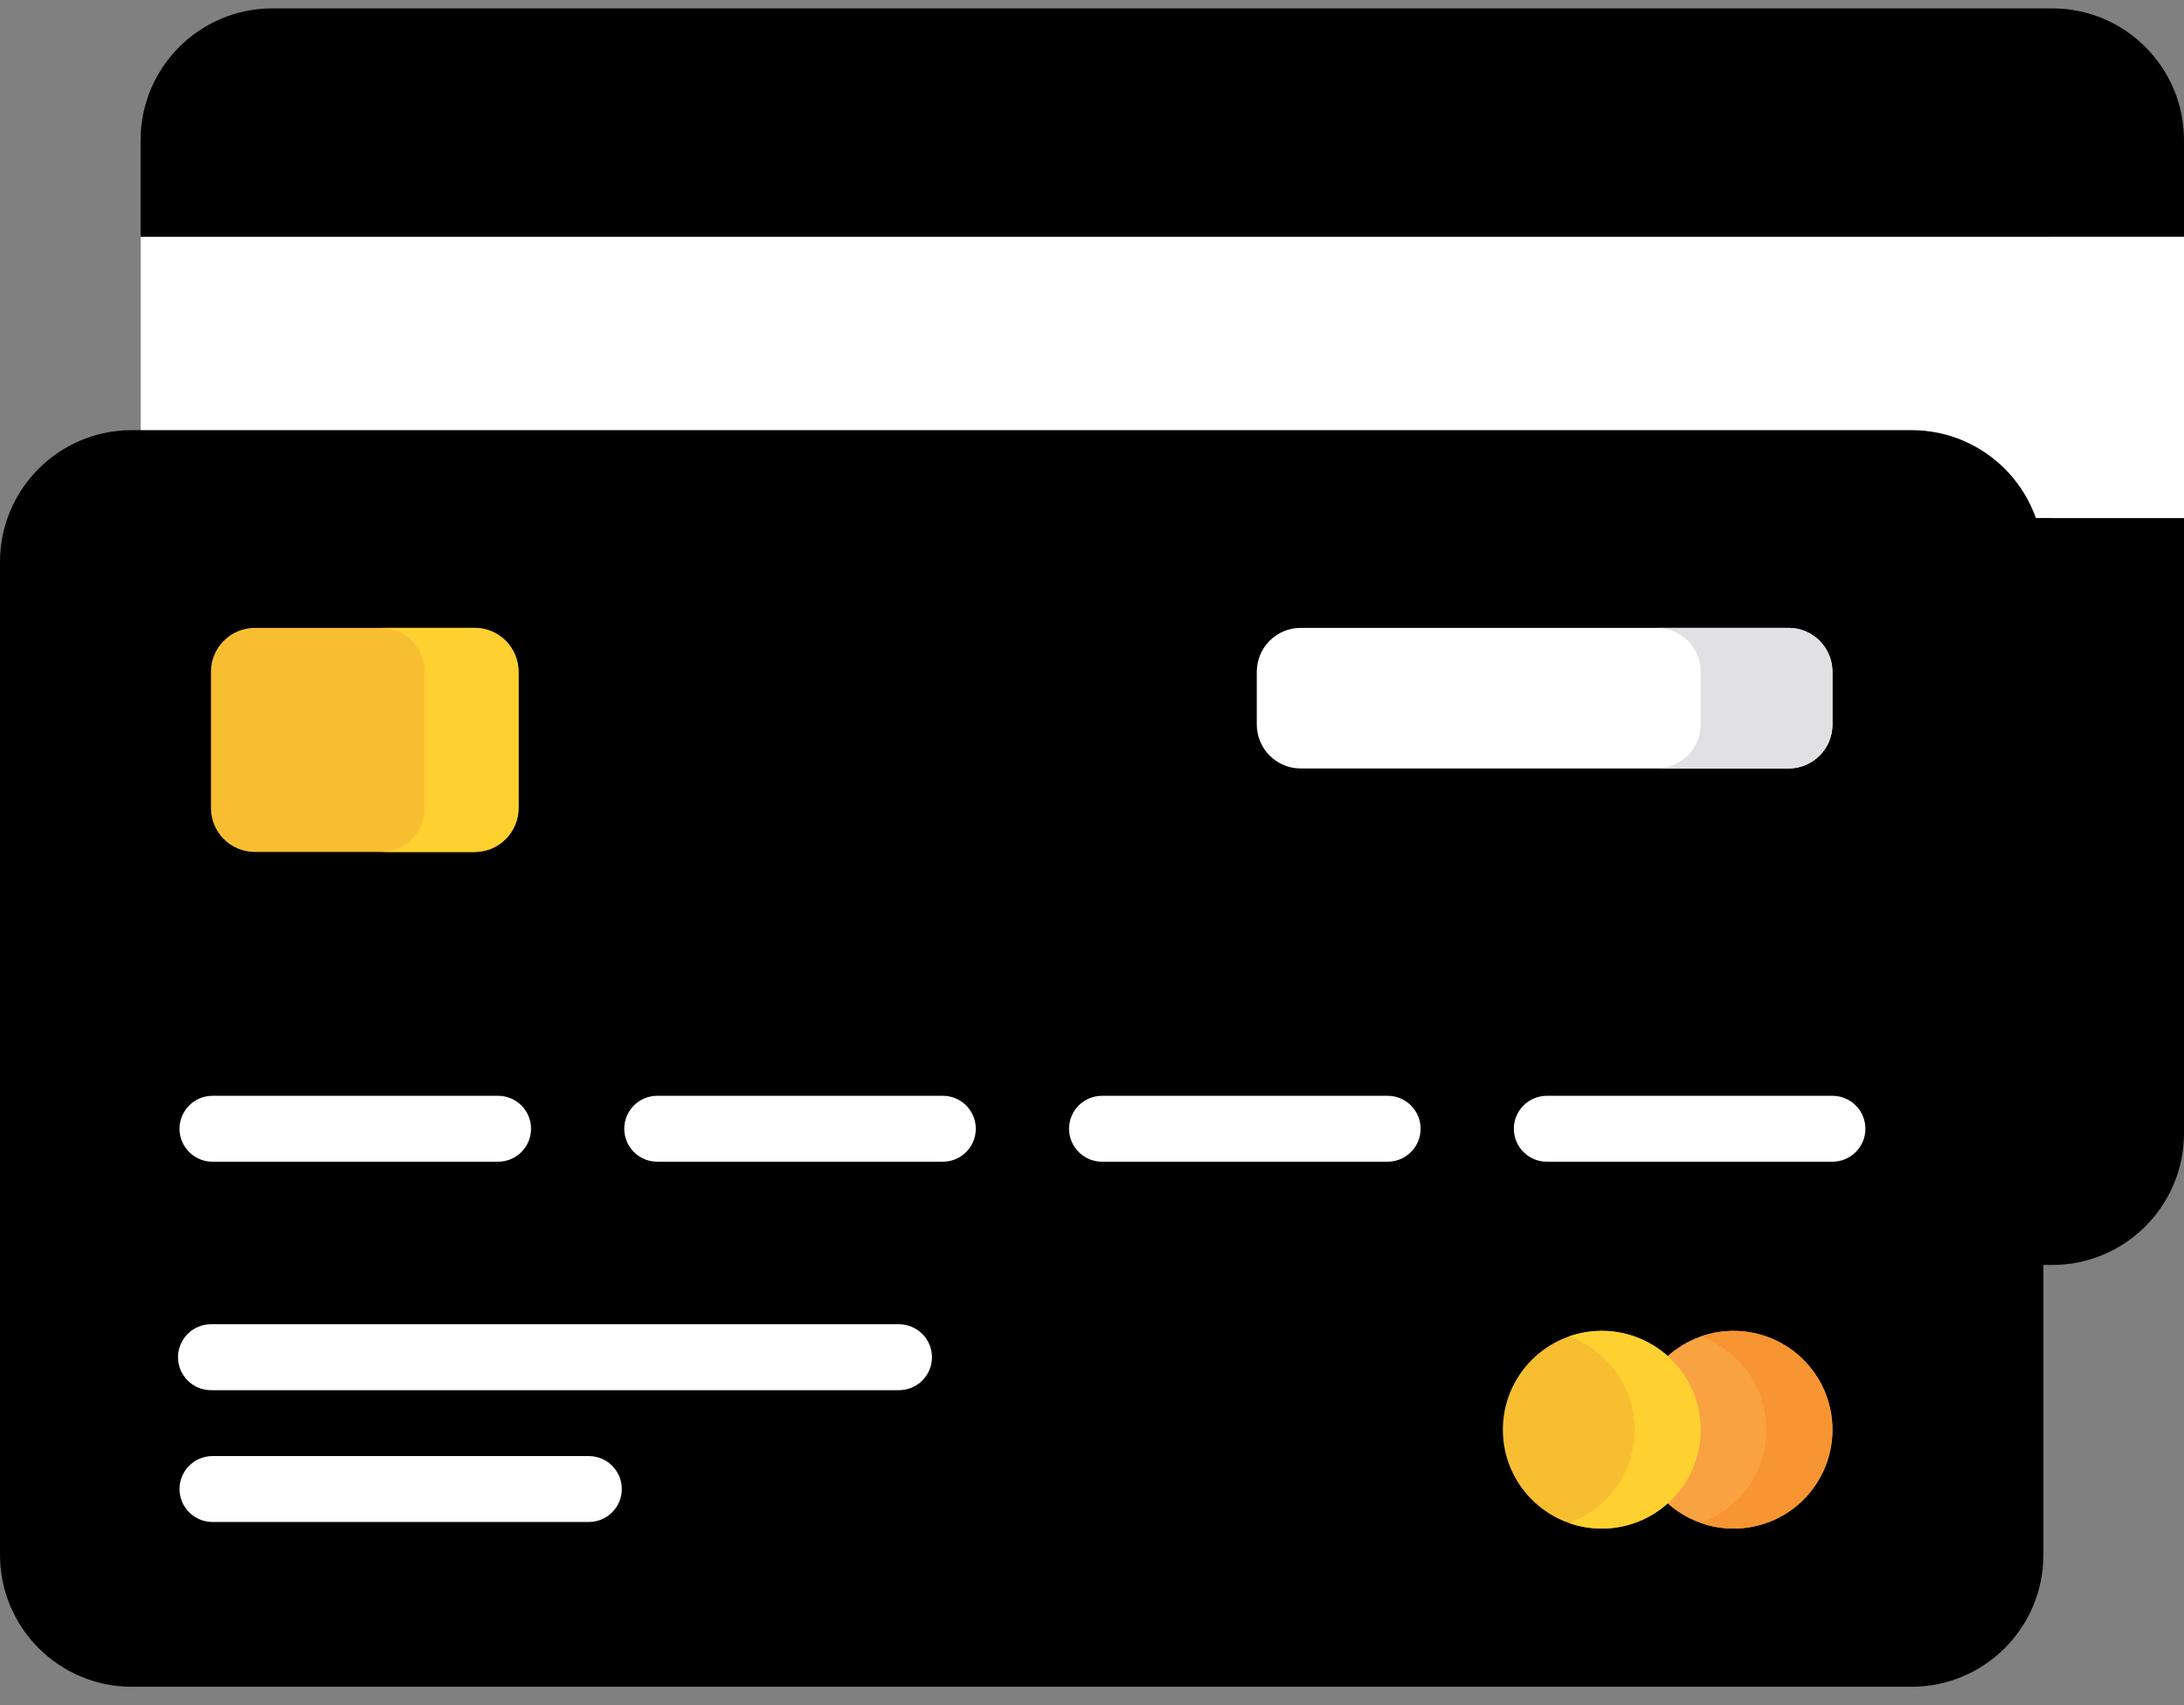 <svg width="73" height="57" viewBox="0 0 73 57" fill="none" xmlns="http://www.w3.org/2000/svg">
<rect x="0" y="0" width="73" height="57" fill="#808080" stroke="none"/>
<path d="M68.594 0.28H9.107C6.673 0.28 4.7 2.252 4.7 4.686V37.881C4.7 40.315 6.673 42.288 9.107 42.288H68.594C71.027 42.288 73 40.315 73 37.881V4.686C73 2.252 71.027 0.28 68.594 0.28Z" fill="url(#paint0_linear_65_1230)"/>
<path d="M73 7.917H4.7V17.318H73V7.917Z" fill="white"/>
<path d="M73 7.917H68.594V17.318H73V7.917Z" fill="white"/>
<path d="M63.893 14.38H4.406C1.973 14.38 0 16.353 0 18.787V51.982C0 54.415 1.973 56.388 4.406 56.388H63.893C66.327 56.388 68.3 54.415 68.3 51.982V18.787C68.3 16.353 66.327 14.38 63.893 14.38Z" fill="url(#paint1_linear_65_1230)"/>
<path d="M59.78 20.99H43.477C42.665 20.99 42.008 21.647 42.008 22.459V24.221C42.008 25.032 42.665 25.69 43.477 25.69H59.78C60.592 25.69 61.249 25.032 61.249 24.221V22.459C61.249 21.647 60.592 20.99 59.78 20.99Z" fill="white"/>
<path d="M59.781 20.99H55.374C55.764 20.99 56.137 21.145 56.413 21.42C56.688 21.695 56.843 22.069 56.843 22.459V24.221C56.843 24.611 56.688 24.984 56.413 25.26C56.137 25.535 55.764 25.69 55.374 25.69H59.781C60.17 25.69 60.544 25.535 60.819 25.26C61.094 24.984 61.249 24.611 61.249 24.221V22.459C61.249 22.069 61.094 21.695 60.819 21.42C60.544 21.145 60.17 20.99 59.781 20.99Z" fill="#E1E1E3"/>
<path d="M15.864 20.99H8.52C7.708 20.99 7.051 21.647 7.051 22.459V27.012C7.051 27.823 7.708 28.481 8.52 28.481H15.864C16.675 28.481 17.332 27.823 17.332 27.012V22.459C17.332 21.647 16.675 20.99 15.864 20.99Z" fill="#F8BE32"/>
<path d="M15.864 20.99H12.725C13.114 20.99 13.488 21.145 13.763 21.42C14.039 21.695 14.193 22.069 14.193 22.459V27.012C14.193 27.401 14.039 27.775 13.763 28.05C13.488 28.326 13.114 28.481 12.725 28.481H15.864C16.253 28.481 16.627 28.326 16.902 28.05C17.177 27.775 17.332 27.401 17.332 27.012V22.459C17.332 22.069 17.177 21.695 16.902 21.42C16.627 21.145 16.253 20.99 15.864 20.99Z" fill="#FED030"/>
<path d="M30.049 46.474H7.052C6.76 46.474 6.479 46.358 6.273 46.151C6.066 45.944 5.95 45.664 5.95 45.372C5.95 45.08 6.066 44.8 6.273 44.593C6.479 44.387 6.76 44.27 7.052 44.27H30.049C30.341 44.27 30.621 44.387 30.828 44.593C31.035 44.8 31.151 45.08 31.151 45.372C31.151 45.664 31.035 45.944 30.828 46.151C30.621 46.358 30.341 46.474 30.049 46.474ZM19.682 50.88H7.102C6.81 50.88 6.529 50.764 6.323 50.557C6.116 50.351 6 50.071 6 49.779C6 49.486 6.116 49.206 6.323 49C6.529 48.793 6.81 48.677 7.102 48.677H19.682C19.974 48.677 20.255 48.793 20.461 49C20.668 49.206 20.784 49.486 20.784 49.779C20.784 50.071 20.668 50.351 20.461 50.557C20.255 50.764 19.974 50.88 19.682 50.88Z" fill="white"/>
<path d="M57.944 51.101C59.77 51.101 61.249 49.621 61.249 47.796C61.249 45.971 59.77 44.491 57.944 44.491C56.119 44.491 54.64 45.971 54.64 47.796C54.64 49.621 56.119 51.101 57.944 51.101Z" fill="#F9A242"/>
<path d="M57.944 44.491C57.569 44.491 57.197 44.555 56.843 44.68C57.487 44.908 58.044 45.33 58.439 45.888C58.833 46.446 59.045 47.113 59.045 47.796C59.045 48.479 58.833 49.145 58.439 49.703C58.044 50.261 57.487 50.683 56.843 50.911C57.297 51.072 57.78 51.131 58.259 51.086C58.739 51.04 59.202 50.89 59.617 50.647C60.033 50.403 60.39 50.072 60.663 49.676C60.937 49.28 61.121 48.829 61.203 48.355C61.284 47.88 61.261 47.394 61.135 46.929C61.009 46.465 60.782 46.033 60.472 45.665C60.162 45.297 59.775 45.001 59.338 44.799C58.901 44.596 58.426 44.491 57.944 44.491Z" fill="#F69531"/>
<path d="M53.538 51.101C55.363 51.101 56.843 49.621 56.843 47.796C56.843 45.971 55.363 44.491 53.538 44.491C51.713 44.491 50.233 45.971 50.233 47.796C50.233 49.621 51.713 51.101 53.538 51.101Z" fill="#F8BE32"/>
<path d="M53.538 44.491C53.163 44.491 52.79 44.555 52.437 44.68C53.081 44.908 53.638 45.33 54.032 45.888C54.427 46.446 54.638 47.113 54.638 47.796C54.638 48.479 54.427 49.145 54.032 49.703C53.638 50.261 53.081 50.683 52.437 50.911C52.89 51.072 53.374 51.131 53.853 51.086C54.332 51.04 54.796 50.89 55.211 50.647C55.626 50.403 55.983 50.072 56.257 49.676C56.531 49.28 56.715 48.829 56.797 48.355C56.878 47.88 56.855 47.394 56.729 46.929C56.602 46.465 56.376 46.033 56.066 45.665C55.755 45.297 55.368 45.001 54.932 44.799C54.495 44.596 54.02 44.491 53.538 44.491Z" fill="#FED030"/>
<path d="M16.649 38.836H7.102C6.809 38.836 6.529 38.72 6.323 38.513C6.116 38.307 6 38.027 6 37.734C6 37.442 6.116 37.162 6.323 36.956C6.529 36.749 6.809 36.633 7.102 36.633H16.649C16.941 36.633 17.221 36.749 17.428 36.956C17.634 37.162 17.75 37.442 17.75 37.734C17.75 38.027 17.634 38.307 17.428 38.513C17.221 38.72 16.941 38.836 16.649 38.836ZM31.515 38.836H21.968C21.675 38.836 21.395 38.72 21.189 38.513C20.982 38.307 20.866 38.027 20.866 37.734C20.866 37.442 20.982 37.162 21.189 36.956C21.395 36.749 21.675 36.633 21.968 36.633H31.515C31.807 36.633 32.087 36.749 32.294 36.956C32.5 37.162 32.616 37.442 32.616 37.734C32.616 38.027 32.5 38.307 32.294 38.513C32.087 38.72 31.807 38.836 31.515 38.836ZM46.382 38.836H36.835C36.543 38.836 36.262 38.72 36.056 38.513C35.849 38.307 35.733 38.027 35.733 37.734C35.733 37.442 35.849 37.162 36.056 36.956C36.262 36.749 36.543 36.633 36.835 36.633H46.382C46.674 36.633 46.954 36.749 47.161 36.956C47.368 37.162 47.484 37.442 47.484 37.734C47.484 38.027 47.368 38.307 47.161 38.513C46.954 38.72 46.674 38.836 46.382 38.836ZM61.249 38.836H51.702C51.41 38.836 51.13 38.72 50.923 38.513C50.717 38.307 50.6 38.027 50.6 37.734C50.6 37.442 50.717 37.162 50.923 36.956C51.13 36.749 51.41 36.633 51.702 36.633H61.249C61.542 36.633 61.822 36.749 62.028 36.956C62.235 37.162 62.351 37.442 62.351 37.734C62.351 38.027 62.235 38.307 62.028 38.513C61.822 38.72 61.542 38.836 61.249 38.836Z" fill="white"/>
<defs>
<linearGradient id="paint0_linear_65_1230" x1="4.7" y1="0.28" x2="73" y2="42.288" gradientUnits="userSpaceOnUse">
<stop stopColor="#043D69"/>
<stop offset="1" stopColor="#5D0440"/>
</linearGradient>
<linearGradient id="paint1_linear_65_1230" x1="0" y1="14.38" x2="68.3" y2="56.388" gradientUnits="userSpaceOnUse">
<stop stopColor="#063A4F"/>
<stop offset="1" stopColor="#5D0440"/>
</linearGradient>
</defs>
</svg>
